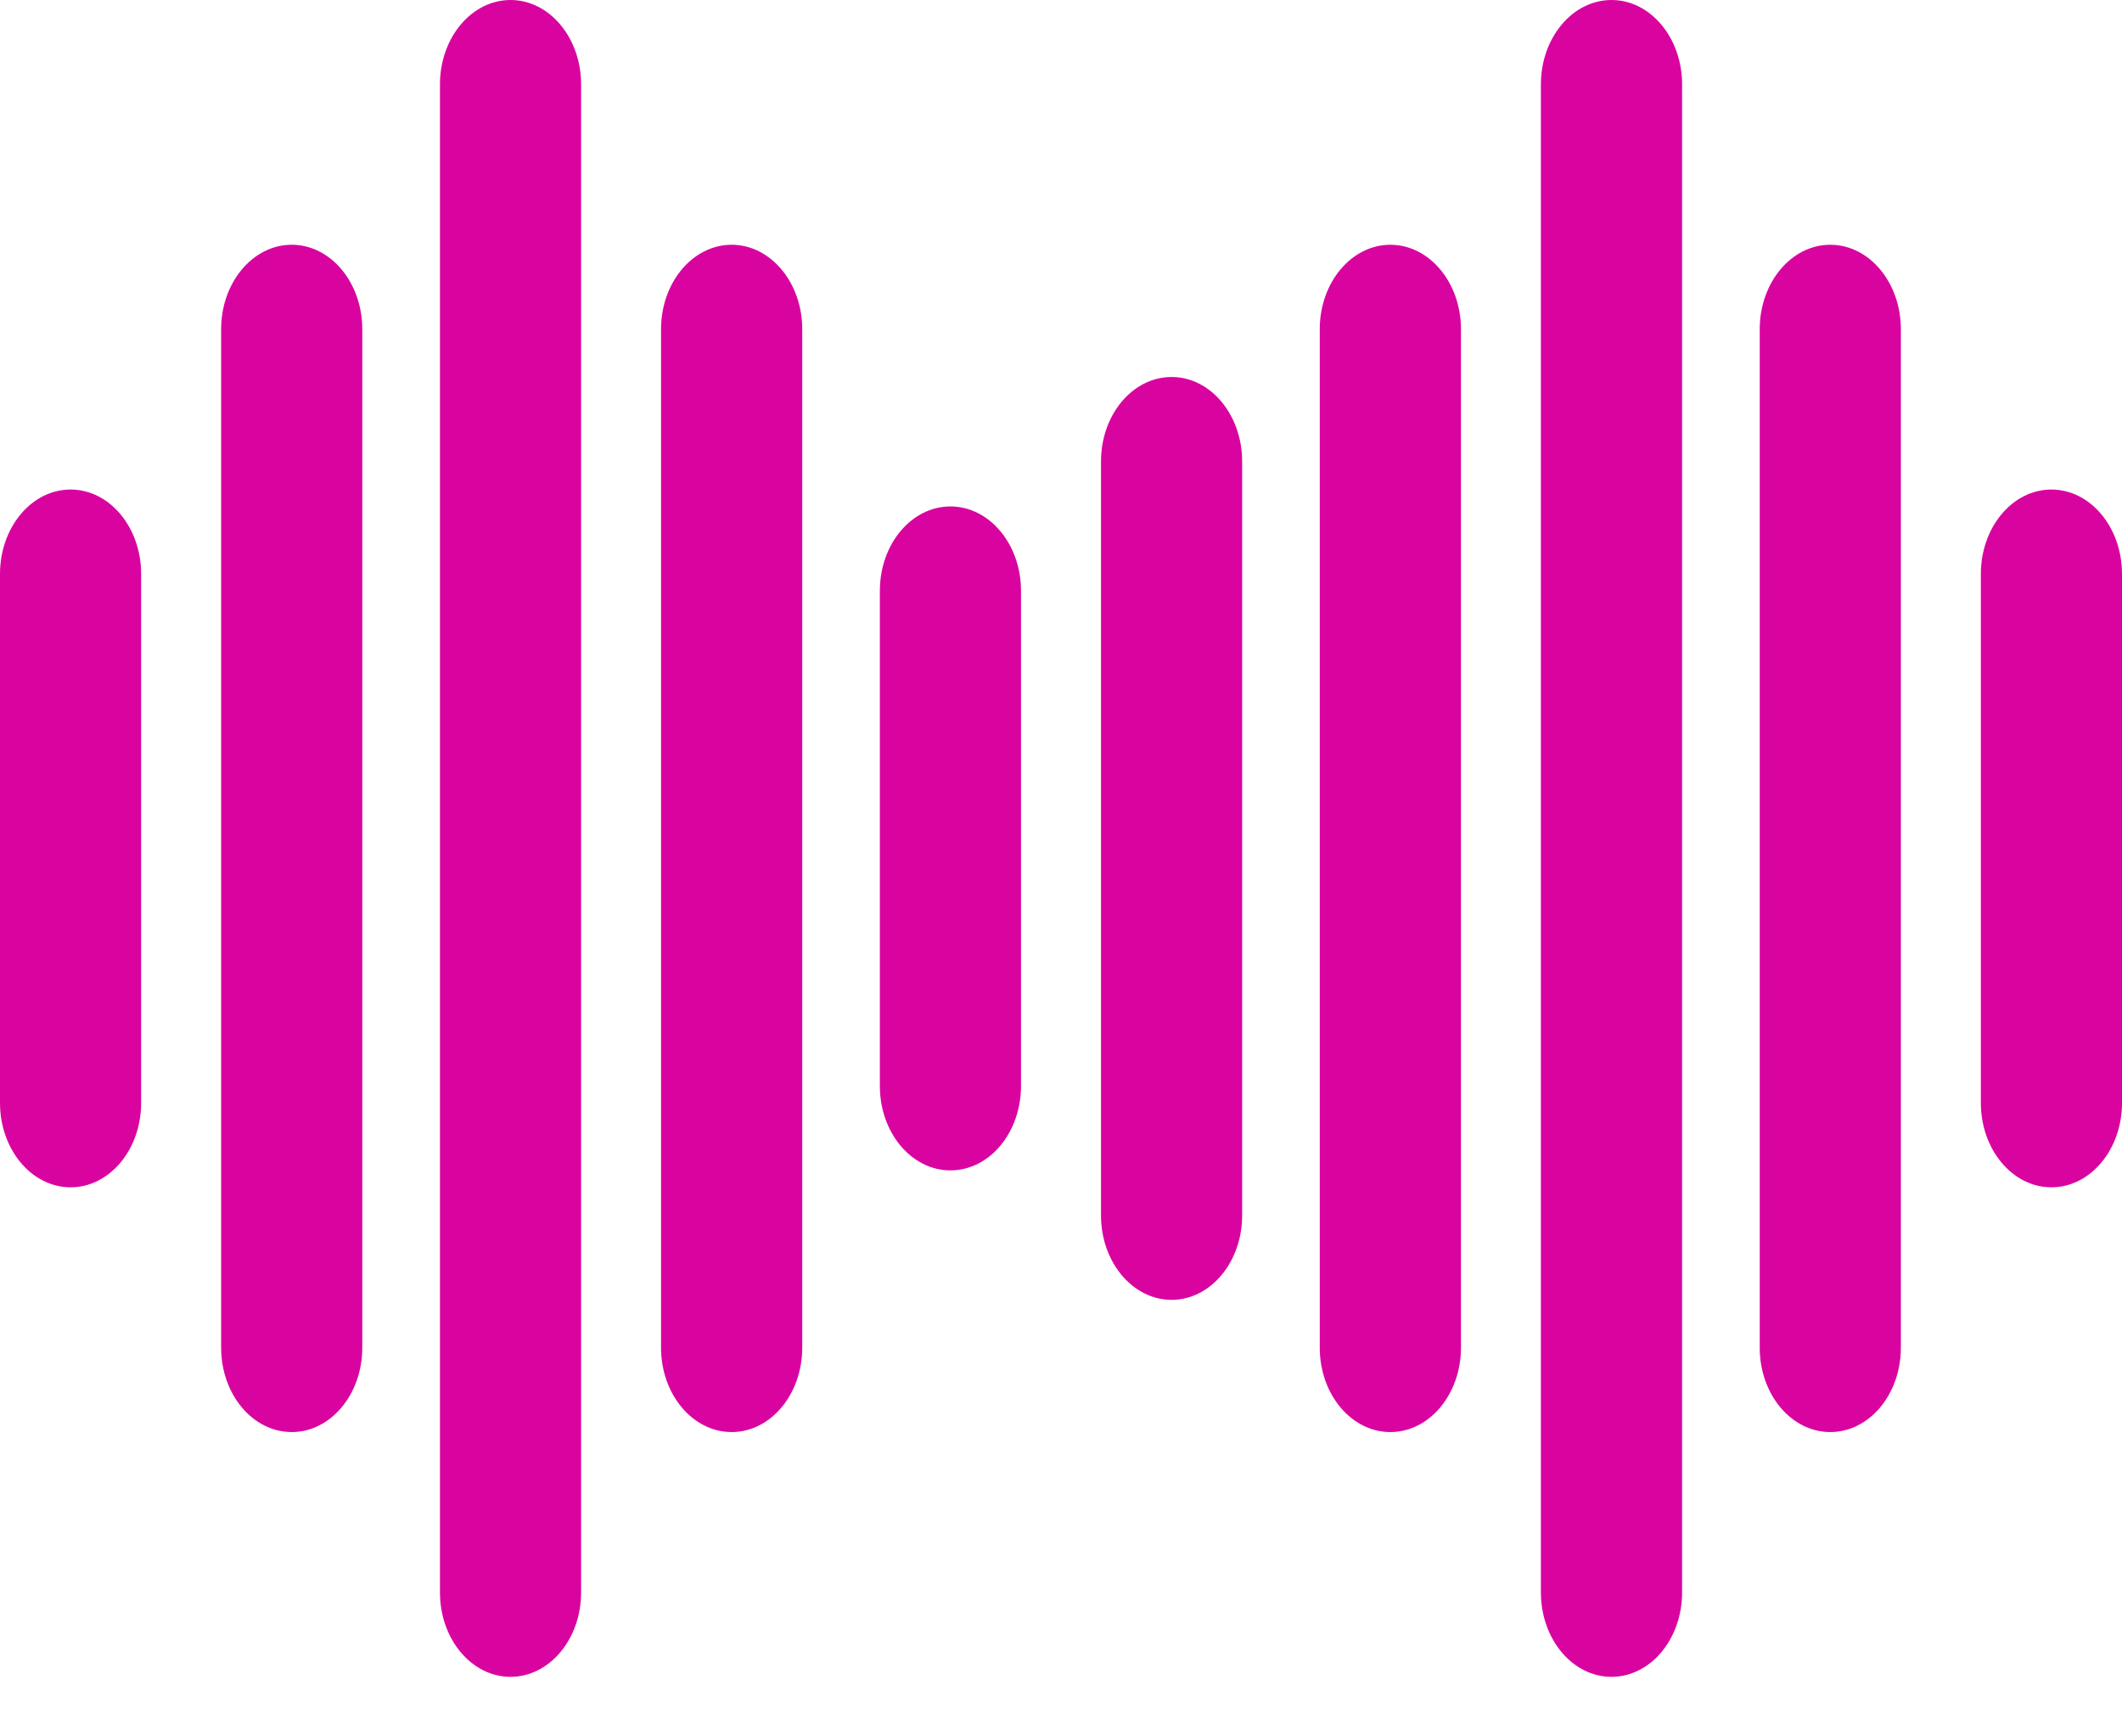 <svg width="33" height="27" viewBox="0 0 33 27" fill="none" xmlns="http://www.w3.org/2000/svg">
<path d="M14.78 7.875C14.174 7.875 13.683 8.462 13.683 9.187V16.887C13.683 17.612 14.174 18.199 14.78 18.199C15.387 18.199 15.878 17.612 15.878 16.887V9.187C15.878 8.462 15.387 7.875 14.78 7.875Z" fill="#D904A0"/>
<path d="M11.378 3.806C10.772 3.806 10.28 4.394 10.28 5.119V20.956C10.28 21.681 10.772 22.268 11.378 22.268C11.984 22.268 12.476 21.681 12.476 20.956V5.119C12.476 4.394 11.984 3.806 11.378 3.806Z" fill="#D904A0"/>
<path d="M7.939 0C7.333 0 6.842 0.588 6.842 1.312V24.762C6.842 25.487 7.333 26.074 7.939 26.074C8.545 26.074 9.037 25.487 9.037 24.762V1.312C9.037 0.588 8.545 0 7.939 0Z" fill="#D904A0"/>
<path d="M4.537 3.806C3.93 3.806 3.439 4.394 3.439 5.119V20.956C3.439 21.681 3.93 22.268 4.537 22.268C5.143 22.268 5.634 21.681 5.634 20.956V5.119C5.634 4.394 5.143 3.806 4.537 3.806Z" fill="#D904A0"/>
<path d="M1.098 7.612C0.491 7.612 0 8.2 0 8.925V17.149C0 17.874 0.491 18.462 1.098 18.462C1.704 18.462 2.195 17.875 2.195 17.149V8.925C2.195 8.2 1.704 7.612 1.098 7.612Z" fill="#D904A0"/>
<path d="M25.061 0C24.455 0 23.963 0.588 23.963 1.312V24.762C23.963 25.487 24.455 26.074 25.061 26.074C25.667 26.074 26.159 25.487 26.159 24.762V1.312C26.159 0.588 25.667 0 25.061 0Z" fill="#D904A0"/>
<path d="M21.622 3.806C21.016 3.806 20.524 4.394 20.524 5.119V20.956C20.524 21.681 21.016 22.268 21.622 22.268C22.228 22.268 22.72 21.681 22.72 20.956V5.119C22.72 4.394 22.228 3.806 21.622 3.806Z" fill="#D904A0"/>
<path d="M18.22 5.862C17.613 5.862 17.122 6.45 17.122 7.175V18.899C17.122 19.624 17.613 20.212 18.22 20.212C18.826 20.212 19.317 19.625 19.317 18.899V7.175C19.317 6.45 18.826 5.862 18.22 5.862Z" fill="#D904A0"/>
<path d="M28.463 3.806C27.857 3.806 27.366 4.394 27.366 5.119V20.956C27.366 21.681 27.857 22.268 28.463 22.268C29.07 22.268 29.561 21.681 29.561 20.956V5.119C29.561 4.394 29.07 3.806 28.463 3.806Z" fill="#D904A0"/>
<path d="M31.902 7.612C31.296 7.612 30.805 8.2 30.805 8.925V17.149C30.805 17.874 31.296 18.462 31.902 18.462C32.509 18.462 33 17.875 33 17.149V8.925C33 8.2 32.509 7.612 31.902 7.612Z" fill="#D904A0"/>
</svg>

